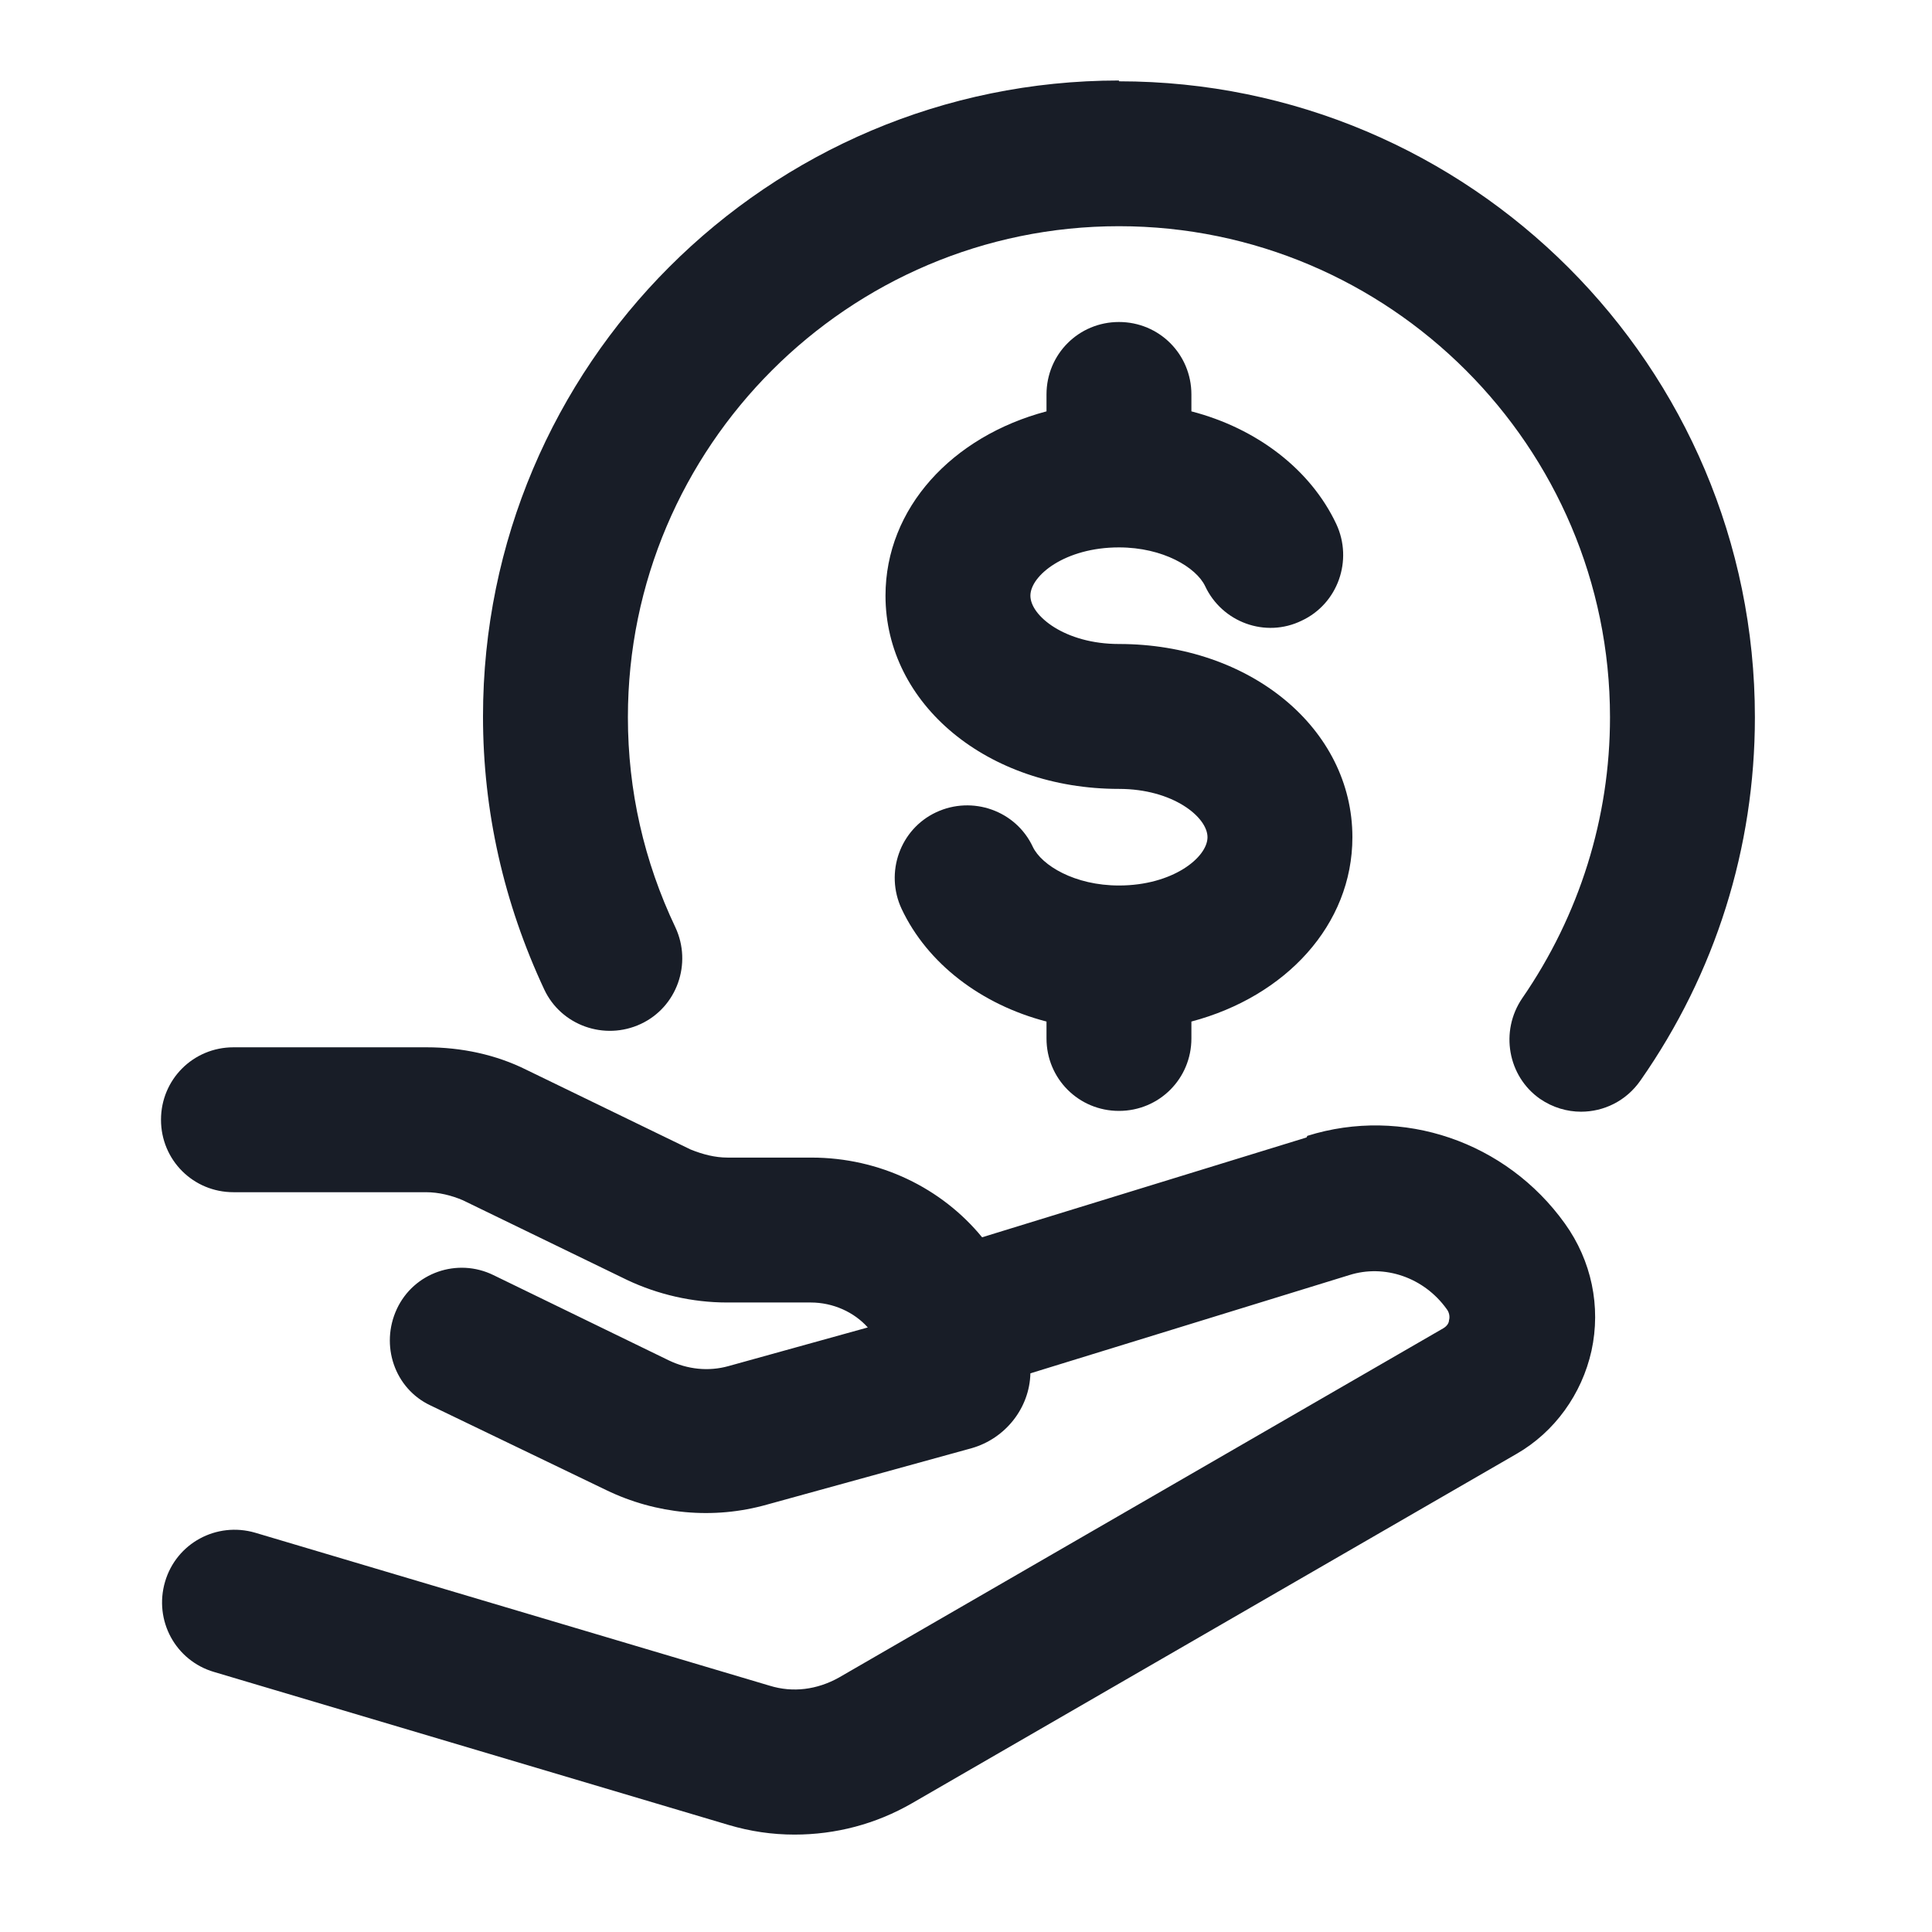 <svg width="24" height="24" viewBox="0 0 24 24" fill="none" xmlns="http://www.w3.org/2000/svg">
<path d="M6 8.9C6 4.54 9.54 1 13.9 1V1.01C18.26 1.01 21.8 4.55 21.8 8.91C21.8 10.53 21.31 12.09 20.38 13.42C20.2 13.68 19.92 13.81 19.64 13.81C19.47 13.81 19.29 13.76 19.13 13.65C18.73 13.37 18.63 12.81 18.91 12.4C19.62 11.37 20 10.16 20 8.91C20 5.55 17.26 2.81 13.9 2.81C10.54 2.81 7.8 5.55 7.8 8.91C7.8 9.82 8 10.7 8.39 11.52C8.6 11.97 8.41 12.51 7.96 12.72C7.51 12.93 6.97 12.74 6.76 12.29C6.26 11.22 6 10.08 6 8.9Z" fill="#181D27"/>
<path d="M13.9 4C13.4 4 13 4.4 13 4.9V5.11C11.83 5.42 11 6.31 11 7.4C11 8.75 12.27 9.8 13.9 9.8C14.57 9.8 15 10.15 15 10.4C15 10.65 14.57 11 13.9 11C13.35 11 12.94 10.75 12.83 10.52C12.62 10.07 12.08 9.88 11.63 10.09C11.18 10.3 10.99 10.84 11.2 11.29C11.52 11.97 12.19 12.48 13 12.69V12.9C13 13.4 13.4 13.8 13.9 13.8C14.4 13.8 14.8 13.4 14.8 12.9V12.69C15.97 12.38 16.8 11.49 16.8 10.4C16.8 9.05 15.53 8 13.9 8C13.23 8 12.8 7.65 12.8 7.4C12.8 7.15 13.23 6.8 13.9 6.8C14.45 6.8 14.86 7.05 14.97 7.28C15.18 7.73 15.72 7.93 16.17 7.71C16.62 7.5 16.81 6.96 16.6 6.51C16.28 5.83 15.61 5.32 14.8 5.11V4.9C14.8 4.4 14.4 4 13.9 4Z" fill="#181D27"/>
<path d="M16.23 14.13L12.2 15.37C11.7 14.76 10.93 14.38 10.08 14.38H9.04C8.88 14.38 8.73 14.34 8.58 14.28L6.54 13.29C6.16 13.1 5.73 13.01 5.3 13.01H2.9C2.4 13.01 2 13.41 2 13.91C2 14.41 2.4 14.81 2.9 14.81H5.29C5.45 14.81 5.61 14.85 5.75 14.91L7.79 15.9C8.17 16.08 8.6 16.18 9.03 16.18H10.07C10.35 16.18 10.61 16.3 10.78 16.49L9.05 16.97C8.8 17.04 8.54 17.01 8.31 16.9L6.13 15.84C5.68 15.62 5.14 15.81 4.93 16.26C4.72 16.71 4.9 17.25 5.35 17.46L7.53 18.51C8.15 18.81 8.86 18.88 9.53 18.69L12.07 17.99C12.49 17.87 12.79 17.49 12.8 17.06L16.76 15.84C17.2 15.7 17.69 15.87 17.97 16.26C18.01 16.31 18.01 16.37 18 16.4C18 16.43 17.98 16.47 17.93 16.5L10.42 20.84C10.15 20.99 9.85 21.03 9.56 20.94L3.17 19.04C2.69 18.9 2.19 19.17 2.05 19.65C1.91 20.13 2.18 20.63 2.66 20.77L9.05 22.67C9.32 22.75 9.59 22.79 9.87 22.79C10.38 22.79 10.88 22.66 11.33 22.4L18.84 18.06C19.31 17.79 19.65 17.32 19.77 16.78C19.89 16.23 19.77 15.66 19.44 15.2C18.71 14.18 17.42 13.74 16.24 14.11L16.23 14.13Z" fill="#181D27"/>
</svg>
